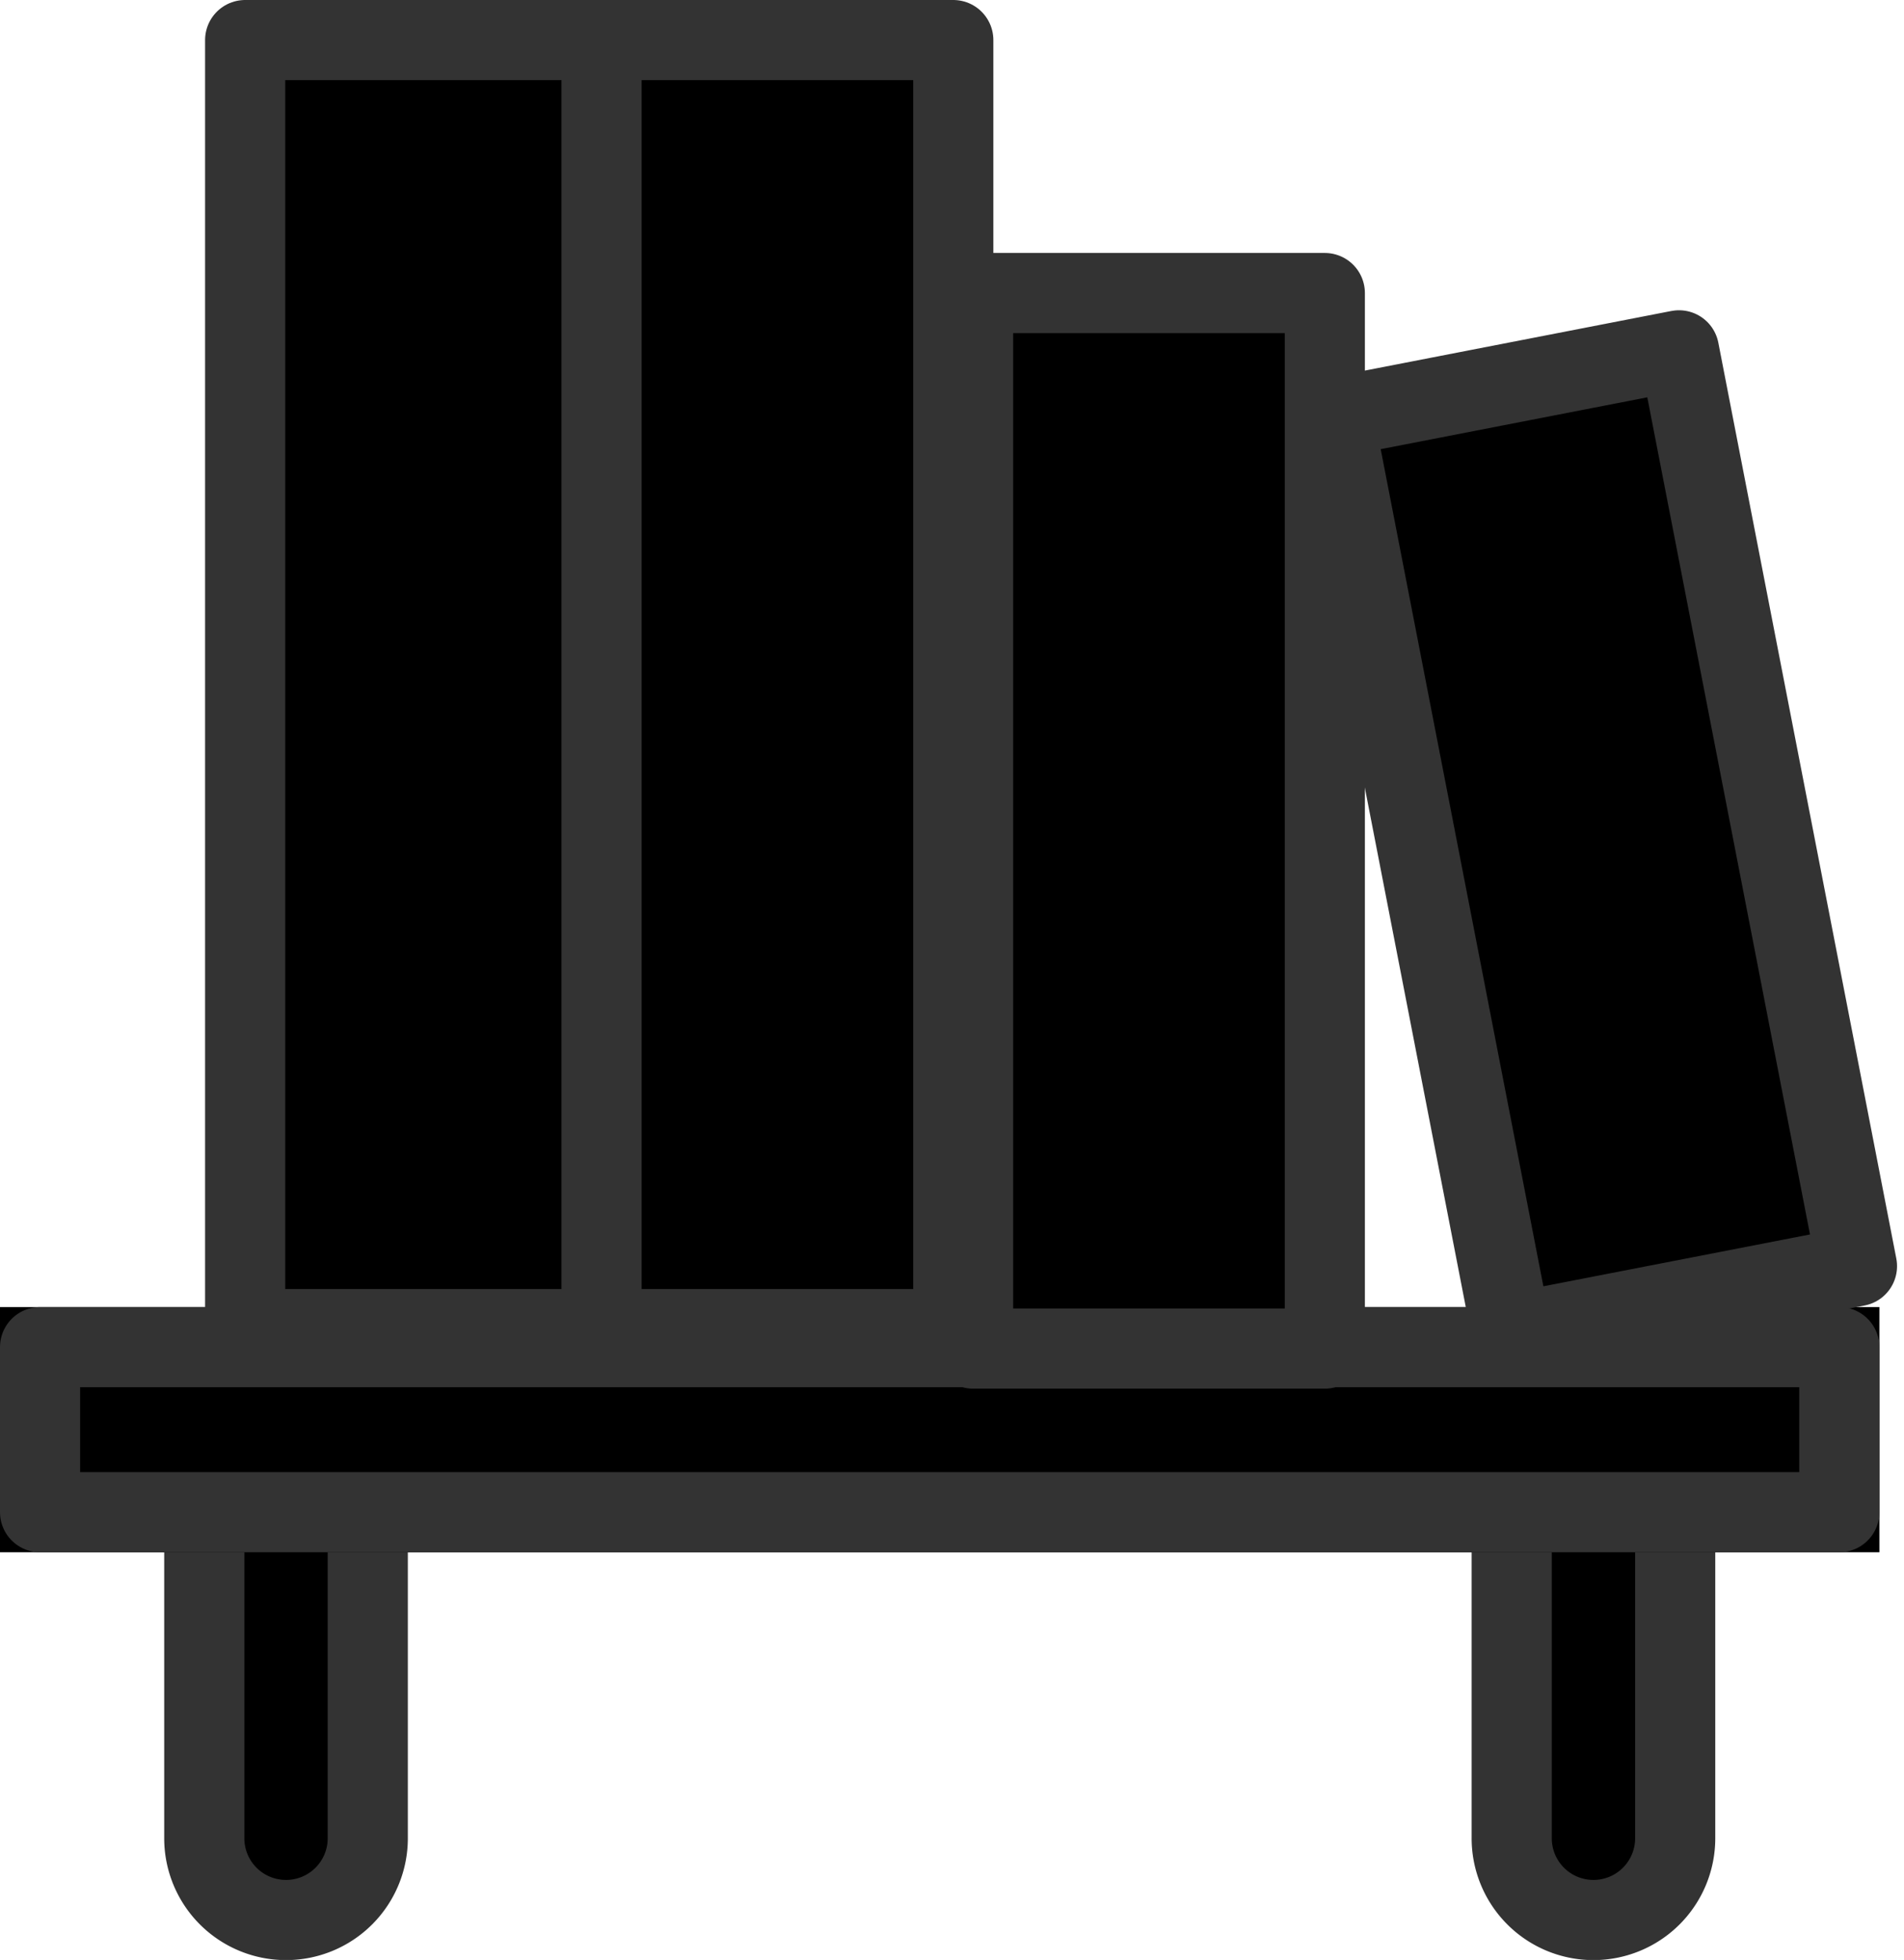 <svg xmlns="http://www.w3.org/2000/svg" width="23.758" height="24.451" viewBox="0 0 23.758 24.451" style='margin-bottom:3px'>
  <defs>
    <style>
      .cls-1, .cls-2 {
        stroke: #333;
        stroke-linecap: round;
      }

      .cls-1 {
        stroke-linejoin: bevel;
      }

      .cls-2 {
        stroke-linejoin: round;
      }

      .cls-3 {
        stroke: none;
      }
    </style>
  </defs>
  <g id="Group_1" data-name="Group 1" transform="translate(-6 -8.951)">
    <path id="Rectangle_7" data-name="Rectangle 7" class="cls-1" d="M.02,0h2a.02.02,0,0,1,.02.02V4.078A1.02,1.02,0,0,1,1.02,5.1h0A1.02,1.02,0,0,1,0,4.078V.02A.02.02,0,0,1,.02,0Z" transform="translate(24.863 27.804)"/>
    <path id="Rectangle_8" data-name="Rectangle 8" class="cls-1" d="M.02,0h2a.02.02,0,0,1,.02.02V4.078A1.02,1.02,0,0,1,1.02,5.1h0A1.02,1.02,0,0,1,0,4.078V.02A.02.02,0,0,1,.02,0Z" transform="translate(8.549 27.804)"/>
    <g id="Rectangle_5" data-name="Rectangle 5" class="cls-2" transform="translate(6 25.257)">
      <rect class="cls-3" width="23.451" height="3.059"/>
      <rect class="cls-4" x="0.5" y="0.5" width="22.451" height="2.059"/>
    </g>
    <rect id="Rectangle_1" data-name="Rectangle 1" class="cls-2" width="4.877" height="16.081" transform="translate(9.059 9.451)"/>
    <rect id="Rectangle_2" data-name="Rectangle 2" class="cls-2" width="4.389" height="16.081" transform="translate(13.506 9.451)"/>
    <rect id="Rectangle_3" data-name="Rectangle 3" class="cls-2" width="4.389" height="13.168" transform="translate(18.142 12.607)"/>
    <rect id="Rectangle_15" data-name="Rectangle 15" class="cls-2" width="4.389" height="11.639" transform="translate(22.642 14.159) rotate(-11)"/>
  </g>
</svg>
